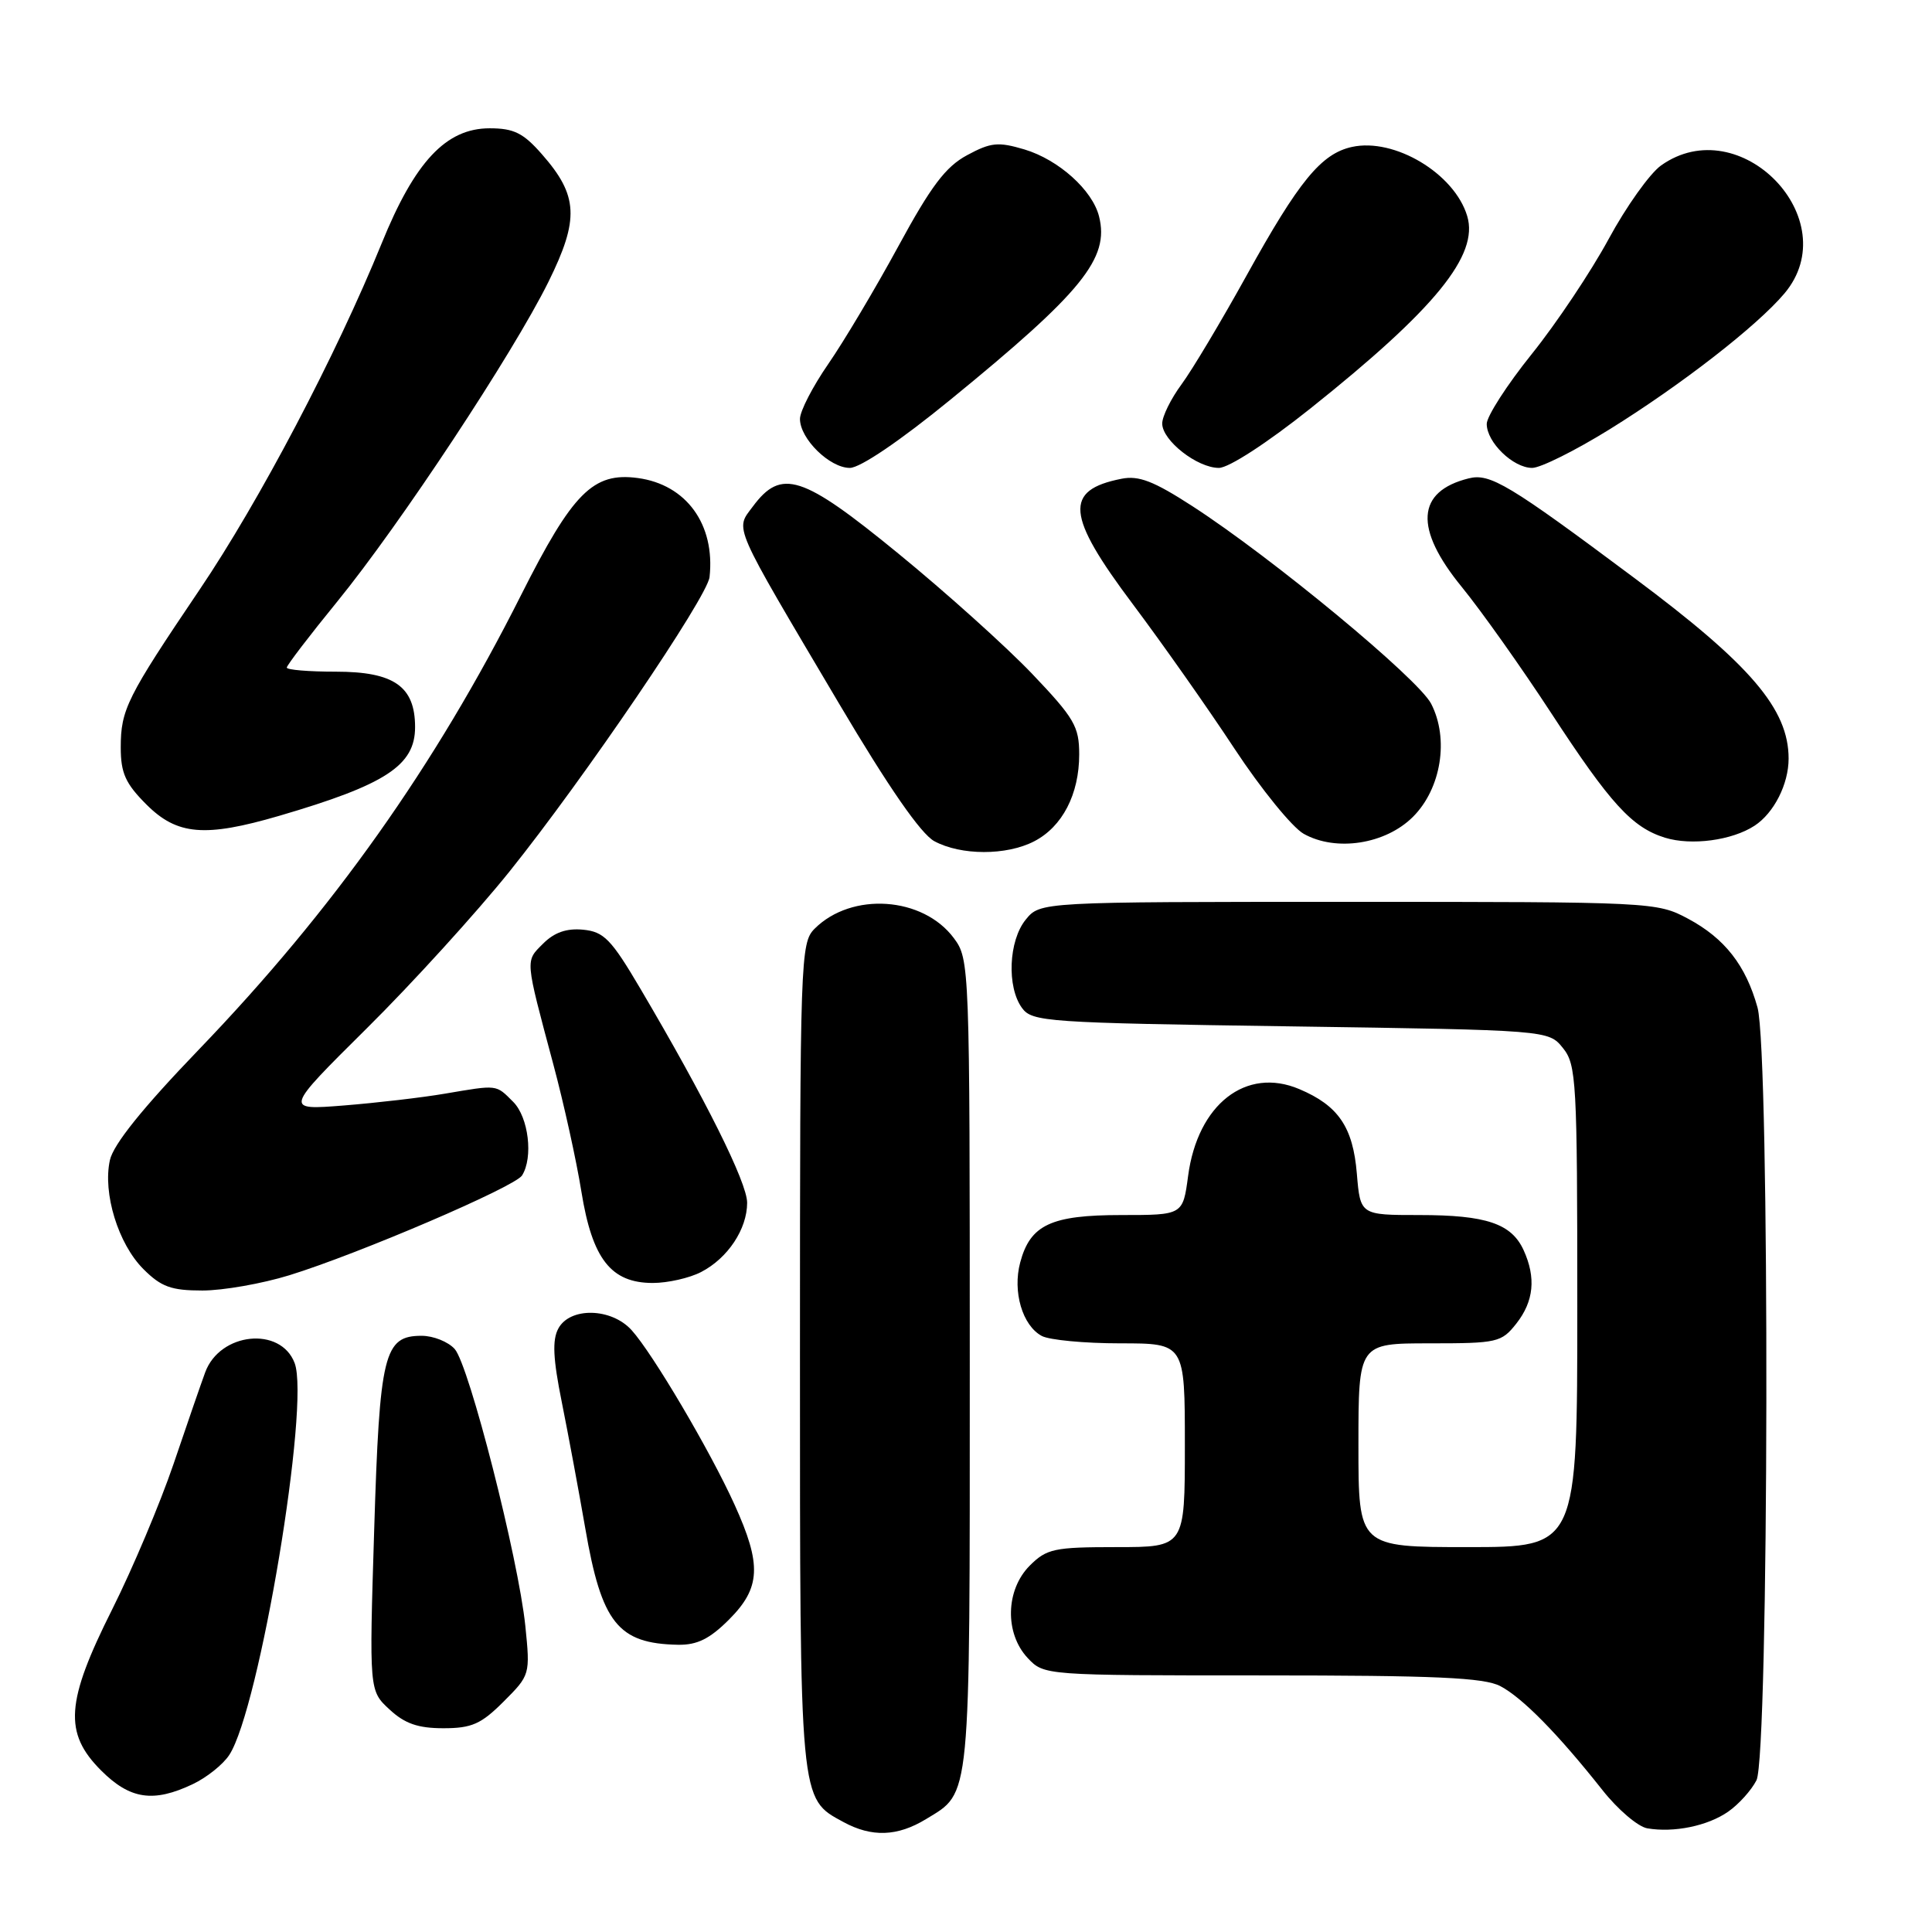 <?xml version="1.0" encoding="UTF-8" standalone="no"?>
<!DOCTYPE svg PUBLIC "-//W3C//DTD SVG 1.1//EN" "http://www.w3.org/Graphics/SVG/1.1/DTD/svg11.dtd" >
<svg xmlns="http://www.w3.org/2000/svg" xmlns:xlink="http://www.w3.org/1999/xlink" version="1.1" viewBox="0 0 256 256">
 <g >
 <path fill="currentColor"
d=" M 122.69 241.05 C 128.69 237.39 128.50 239.31 128.50 180.82 C 128.50 127.90 128.47 127.11 126.40 124.32 C 122.30 118.79 112.85 118.15 107.94 123.06 C 106.07 124.93 106.00 126.94 106.00 179.55 C 106.00 239.12 105.92 238.26 111.76 241.43 C 115.51 243.47 118.91 243.35 122.69 241.05 Z  M 229.00 240.05 C 230.38 239.09 232.06 237.23 232.74 235.90 C 234.40 232.67 234.53 139.45 232.88 133.50 C 231.33 127.91 228.53 124.33 223.67 121.73 C 219.55 119.53 218.98 119.50 178.66 119.50 C 137.83 119.50 137.83 119.50 135.91 121.86 C 133.64 124.66 133.39 130.78 135.42 133.56 C 136.76 135.40 138.65 135.53 171.01 136.00 C 205.18 136.50 205.18 136.50 207.09 138.86 C 208.88 141.07 209.00 143.21 209.00 173.11 C 209.00 205.00 209.00 205.00 194.50 205.00 C 180.00 205.00 180.00 205.00 180.00 191.50 C 180.00 178.00 180.00 178.00 189.43 178.00 C 198.42 178.00 198.95 177.88 200.93 175.37 C 203.24 172.43 203.55 169.30 201.89 165.66 C 200.28 162.13 196.93 161.00 188.08 161.00 C 180.25 161.00 180.25 161.00 179.79 155.52 C 179.28 149.35 177.35 146.50 172.16 144.31 C 165.10 141.32 158.69 146.33 157.43 155.82 C 156.74 161.00 156.74 161.00 148.59 161.00 C 139.26 161.00 136.51 162.29 135.18 167.29 C 134.15 171.15 135.48 175.65 138.04 177.02 C 139.05 177.56 143.72 178.00 148.43 178.00 C 157.00 178.00 157.00 178.00 157.00 191.50 C 157.00 205.00 157.00 205.00 147.95 205.00 C 139.68 205.00 138.70 205.21 136.45 207.45 C 133.24 210.67 133.11 216.42 136.17 219.69 C 138.35 222.00 138.35 222.00 167.22 222.00 C 190.21 222.00 196.65 222.29 198.80 223.42 C 201.72 224.95 206.45 229.76 212.32 237.18 C 214.35 239.76 217.03 242.04 218.26 242.26 C 221.79 242.87 226.28 241.95 229.00 240.05 Z  M 25.54 236.41 C 27.38 235.54 29.56 233.80 30.38 232.54 C 34.37 226.46 41.11 186.05 39.04 180.61 C 37.18 175.71 29.14 176.54 27.19 181.84 C 26.65 183.30 24.76 188.78 22.99 194.00 C 21.21 199.22 17.56 207.87 14.88 213.22 C 8.71 225.51 8.42 229.62 13.40 234.60 C 17.23 238.43 20.32 238.89 25.54 236.41 Z  M 66.73 225.47 C 70.24 221.96 70.26 221.89 69.61 215.45 C 68.69 206.51 62.16 180.89 60.25 178.75 C 59.39 177.79 57.42 177.00 55.87 177.00 C 50.87 177.00 50.30 179.34 49.58 202.76 C 48.92 224.03 48.92 224.03 51.61 226.51 C 53.63 228.39 55.39 229.00 58.75 229.00 C 62.51 229.00 63.75 228.45 66.73 225.47 Z  M 96.60 214.60 C 100.81 210.39 100.95 207.34 97.33 199.37 C 94.10 192.24 86.48 179.33 83.69 176.25 C 81.00 173.28 75.52 173.17 73.98 176.04 C 73.16 177.56 73.28 180.04 74.44 185.79 C 75.29 190.03 76.69 197.55 77.55 202.50 C 79.71 215.06 81.89 217.79 89.85 217.94 C 92.38 217.98 94.04 217.16 96.60 214.60 Z  M 38.33 168.98 C 47.53 166.14 68.21 157.27 69.17 155.76 C 70.68 153.38 70.04 148.04 68.00 146.00 C 65.68 143.68 66.01 143.72 58.93 144.92 C 55.95 145.43 49.94 146.13 45.58 146.48 C 37.66 147.11 37.66 147.11 48.58 136.28 C 54.59 130.33 63.11 120.96 67.51 115.48 C 77.36 103.21 93.73 79.12 94.02 76.46 C 94.78 69.49 90.94 64.20 84.50 63.34 C 78.59 62.55 75.89 65.26 69.04 78.86 C 57.62 101.55 44.11 120.60 26.38 139.04 C 18.90 146.81 15.02 151.64 14.56 153.73 C 13.60 158.11 15.66 164.82 19.00 168.16 C 21.36 170.52 22.69 171.00 26.82 171.00 C 29.55 171.00 34.73 170.09 38.33 168.98 Z  M 92.90 168.55 C 96.44 166.72 99.00 162.86 99.00 159.37 C 99.00 156.70 93.47 145.61 84.85 131.00 C 80.99 124.45 80.02 123.46 77.27 123.19 C 75.08 122.98 73.46 123.54 71.96 125.04 C 69.58 127.42 69.54 126.90 73.31 141.00 C 74.71 146.22 76.39 153.84 77.04 157.91 C 78.48 166.83 80.96 170.00 86.50 170.00 C 88.48 170.00 91.36 169.35 92.90 168.55 Z  M 137.03 111.48 C 140.77 109.55 143.00 105.24 143.00 99.96 C 143.00 96.26 142.35 95.15 136.75 89.27 C 133.31 85.67 125.33 78.49 119.00 73.32 C 106.29 62.92 103.53 62.03 99.75 67.12 C 97.40 70.28 96.87 69.05 111.19 93.25 C 117.76 104.35 122.02 110.49 123.80 111.46 C 127.33 113.37 133.36 113.38 137.03 111.48 Z  M 187.23 108.23 C 190.97 104.49 192.03 97.88 189.63 93.24 C 187.90 89.91 168.57 73.91 158.00 67.07 C 152.87 63.75 150.89 62.98 148.60 63.44 C 140.96 64.95 141.26 68.27 150.10 80.05 C 154.00 85.25 160.07 93.87 163.58 99.21 C 167.10 104.55 171.22 109.62 172.74 110.48 C 177.03 112.89 183.59 111.87 187.23 108.23 Z  M 232.49 109.41 C 235.06 107.73 237.00 103.90 237.00 100.52 C 237.00 93.96 231.98 88.08 216.55 76.58 C 199.93 64.17 197.43 62.67 194.60 63.39 C 187.67 65.12 187.36 70.02 193.68 77.76 C 196.26 80.92 201.60 88.45 205.55 94.50 C 213.40 106.52 216.25 109.64 220.62 111.00 C 224.12 112.08 229.51 111.36 232.49 109.41 Z  M 37.00 108.10 C 51.11 103.97 55.00 101.43 55.00 96.35 C 55.00 90.95 52.21 89.00 44.50 89.00 C 40.92 89.00 38.00 88.76 38.00 88.46 C 38.00 88.16 41.01 84.22 44.69 79.71 C 53.00 69.51 67.95 46.88 72.67 37.35 C 76.78 29.03 76.63 25.92 71.80 20.43 C 69.34 17.62 68.08 17.00 64.88 17.00 C 59.11 17.00 54.97 21.40 50.56 32.28 C 44.53 47.09 34.38 66.40 26.43 78.16 C 16.80 92.42 16.00 94.02 16.00 99.05 C 16.00 102.44 16.63 103.83 19.40 106.60 C 23.47 110.67 27.14 110.98 37.00 108.10 Z  M 125.95 52.95 C 143.42 38.69 147.03 34.23 145.63 28.68 C 144.76 25.19 140.27 21.16 135.74 19.80 C 132.27 18.77 131.30 18.86 128.15 20.56 C 125.30 22.09 123.37 24.65 119.02 32.66 C 115.98 38.25 111.81 45.25 109.75 48.23 C 107.69 51.21 106.00 54.48 106.00 55.51 C 106.00 58.14 109.93 62.00 112.61 62.00 C 113.97 62.00 119.26 58.42 125.95 52.95 Z  M 173.63 54.13 C 190.18 40.93 195.98 33.81 194.41 28.62 C 192.72 22.99 184.77 18.23 179.14 19.47 C 175.07 20.36 172.10 23.99 165.18 36.50 C 161.83 42.55 157.95 49.05 156.55 50.94 C 155.15 52.84 154.00 55.17 154.00 56.12 C 154.00 58.37 158.64 62.00 161.51 62.00 C 162.81 62.00 167.91 58.69 173.63 54.13 Z  M 213.23 56.92 C 222.77 51.00 232.82 43.19 236.45 38.88 C 244.68 29.10 230.56 14.48 220.09 21.93 C 218.60 23.00 215.47 27.39 213.15 31.68 C 210.82 35.98 206.24 42.84 202.96 46.92 C 199.68 51.00 197.00 55.17 197.00 56.17 C 197.00 58.61 200.50 62.00 203.02 62.00 C 204.13 62.00 208.72 59.71 213.23 56.92 Z "/>
</g>
</svg>